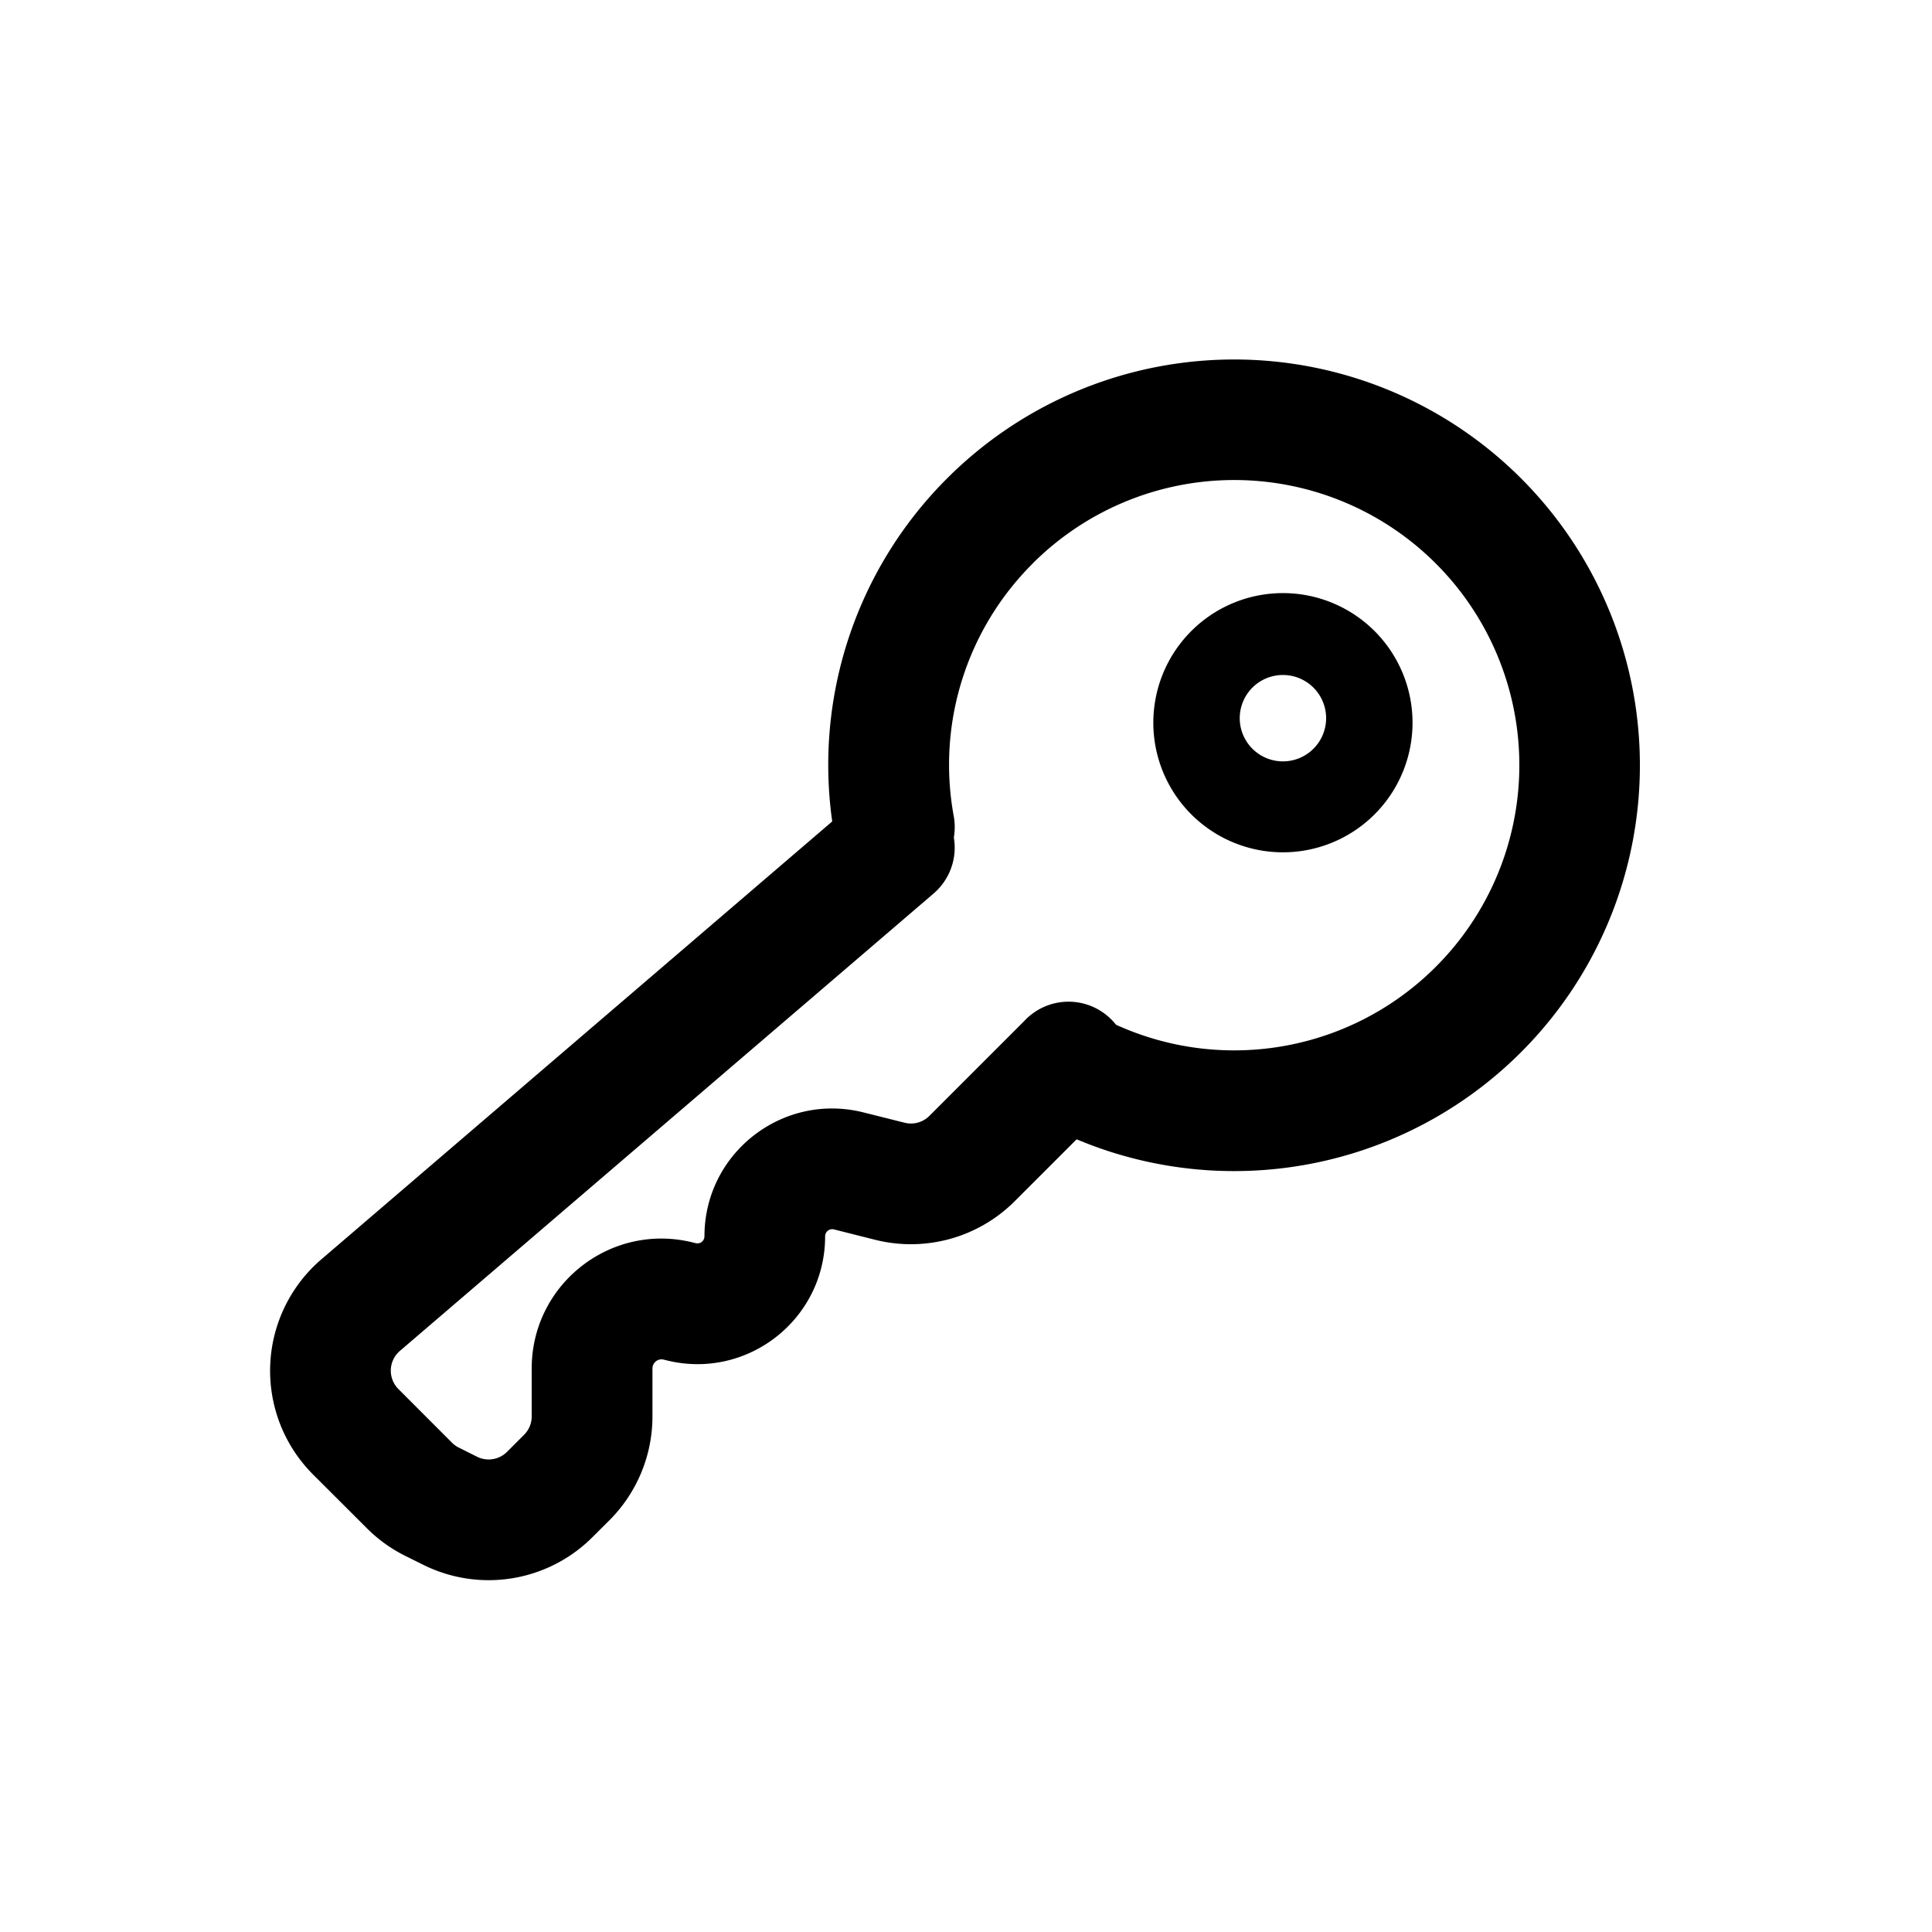 <svg xmlns="http://www.w3.org/2000/svg" width="24" height="24" viewBox="0 0 24 24">
  <path fill-rule="evenodd" d="M12.828 7.001a3.527 3.527 0 0 0-.98 3.139.75.75 0 0 1-1.477.267 5.027 5.027 0 0 1 1.396-4.466 5.041 5.041 0 1 1 1.511 8.17.75.75 0 1 1 .611-1.37 3.54 3.54 0 0 0 3.947-.731A3.541 3.541 0 0 0 12.828 7Z" clip-rule="evenodd"/>
  <path fill-rule="evenodd" d="M11.679 10.042a.75.75 0 0 1-.082 1.058l-6.63 5.682a.323.323 0 0 0-.017.474l.666.667a.323.323 0 0 0 .084.06l.226.113a.323.323 0 0 0 .372-.06l.212-.212a.323.323 0 0 0 .095-.229V17c0-1.05.986-1.82 2.004-1.565l.032.008a.088.088 0 0 0 .11-.085c0-1.033.97-1.79 1.972-1.54l.515.129a.323.323 0 0 0 .307-.085l1.18-1.18a.75.75 0 1 1 1.06 1.06l-1.18 1.18a1.823 1.823 0 0 1-1.73.48l-.516-.13a.088.088 0 0 0-.109.086c0 1.033-.97 1.79-1.972 1.54l-.032-.008a.113.113 0 0 0-.141.11v.595c0 .484-.192.947-.534 1.29l-.212.211a1.823 1.823 0 0 1-2.104.341l-.226-.112a1.821 1.821 0 0 1-.473-.342l-.667-.666a1.823 1.823 0 0 1 .103-2.673l6.63-5.683a.75.75 0 0 1 1.057.081Zm4.258-1.657a.536.536 0 1 0 0 1.073.536.536 0 0 0 0-1.073Zm1.609.536a1.61 1.61 0 1 1-3.218 0 1.61 1.61 0 0 1 3.218 0Z" clip-rule="evenodd"/>
</svg>
